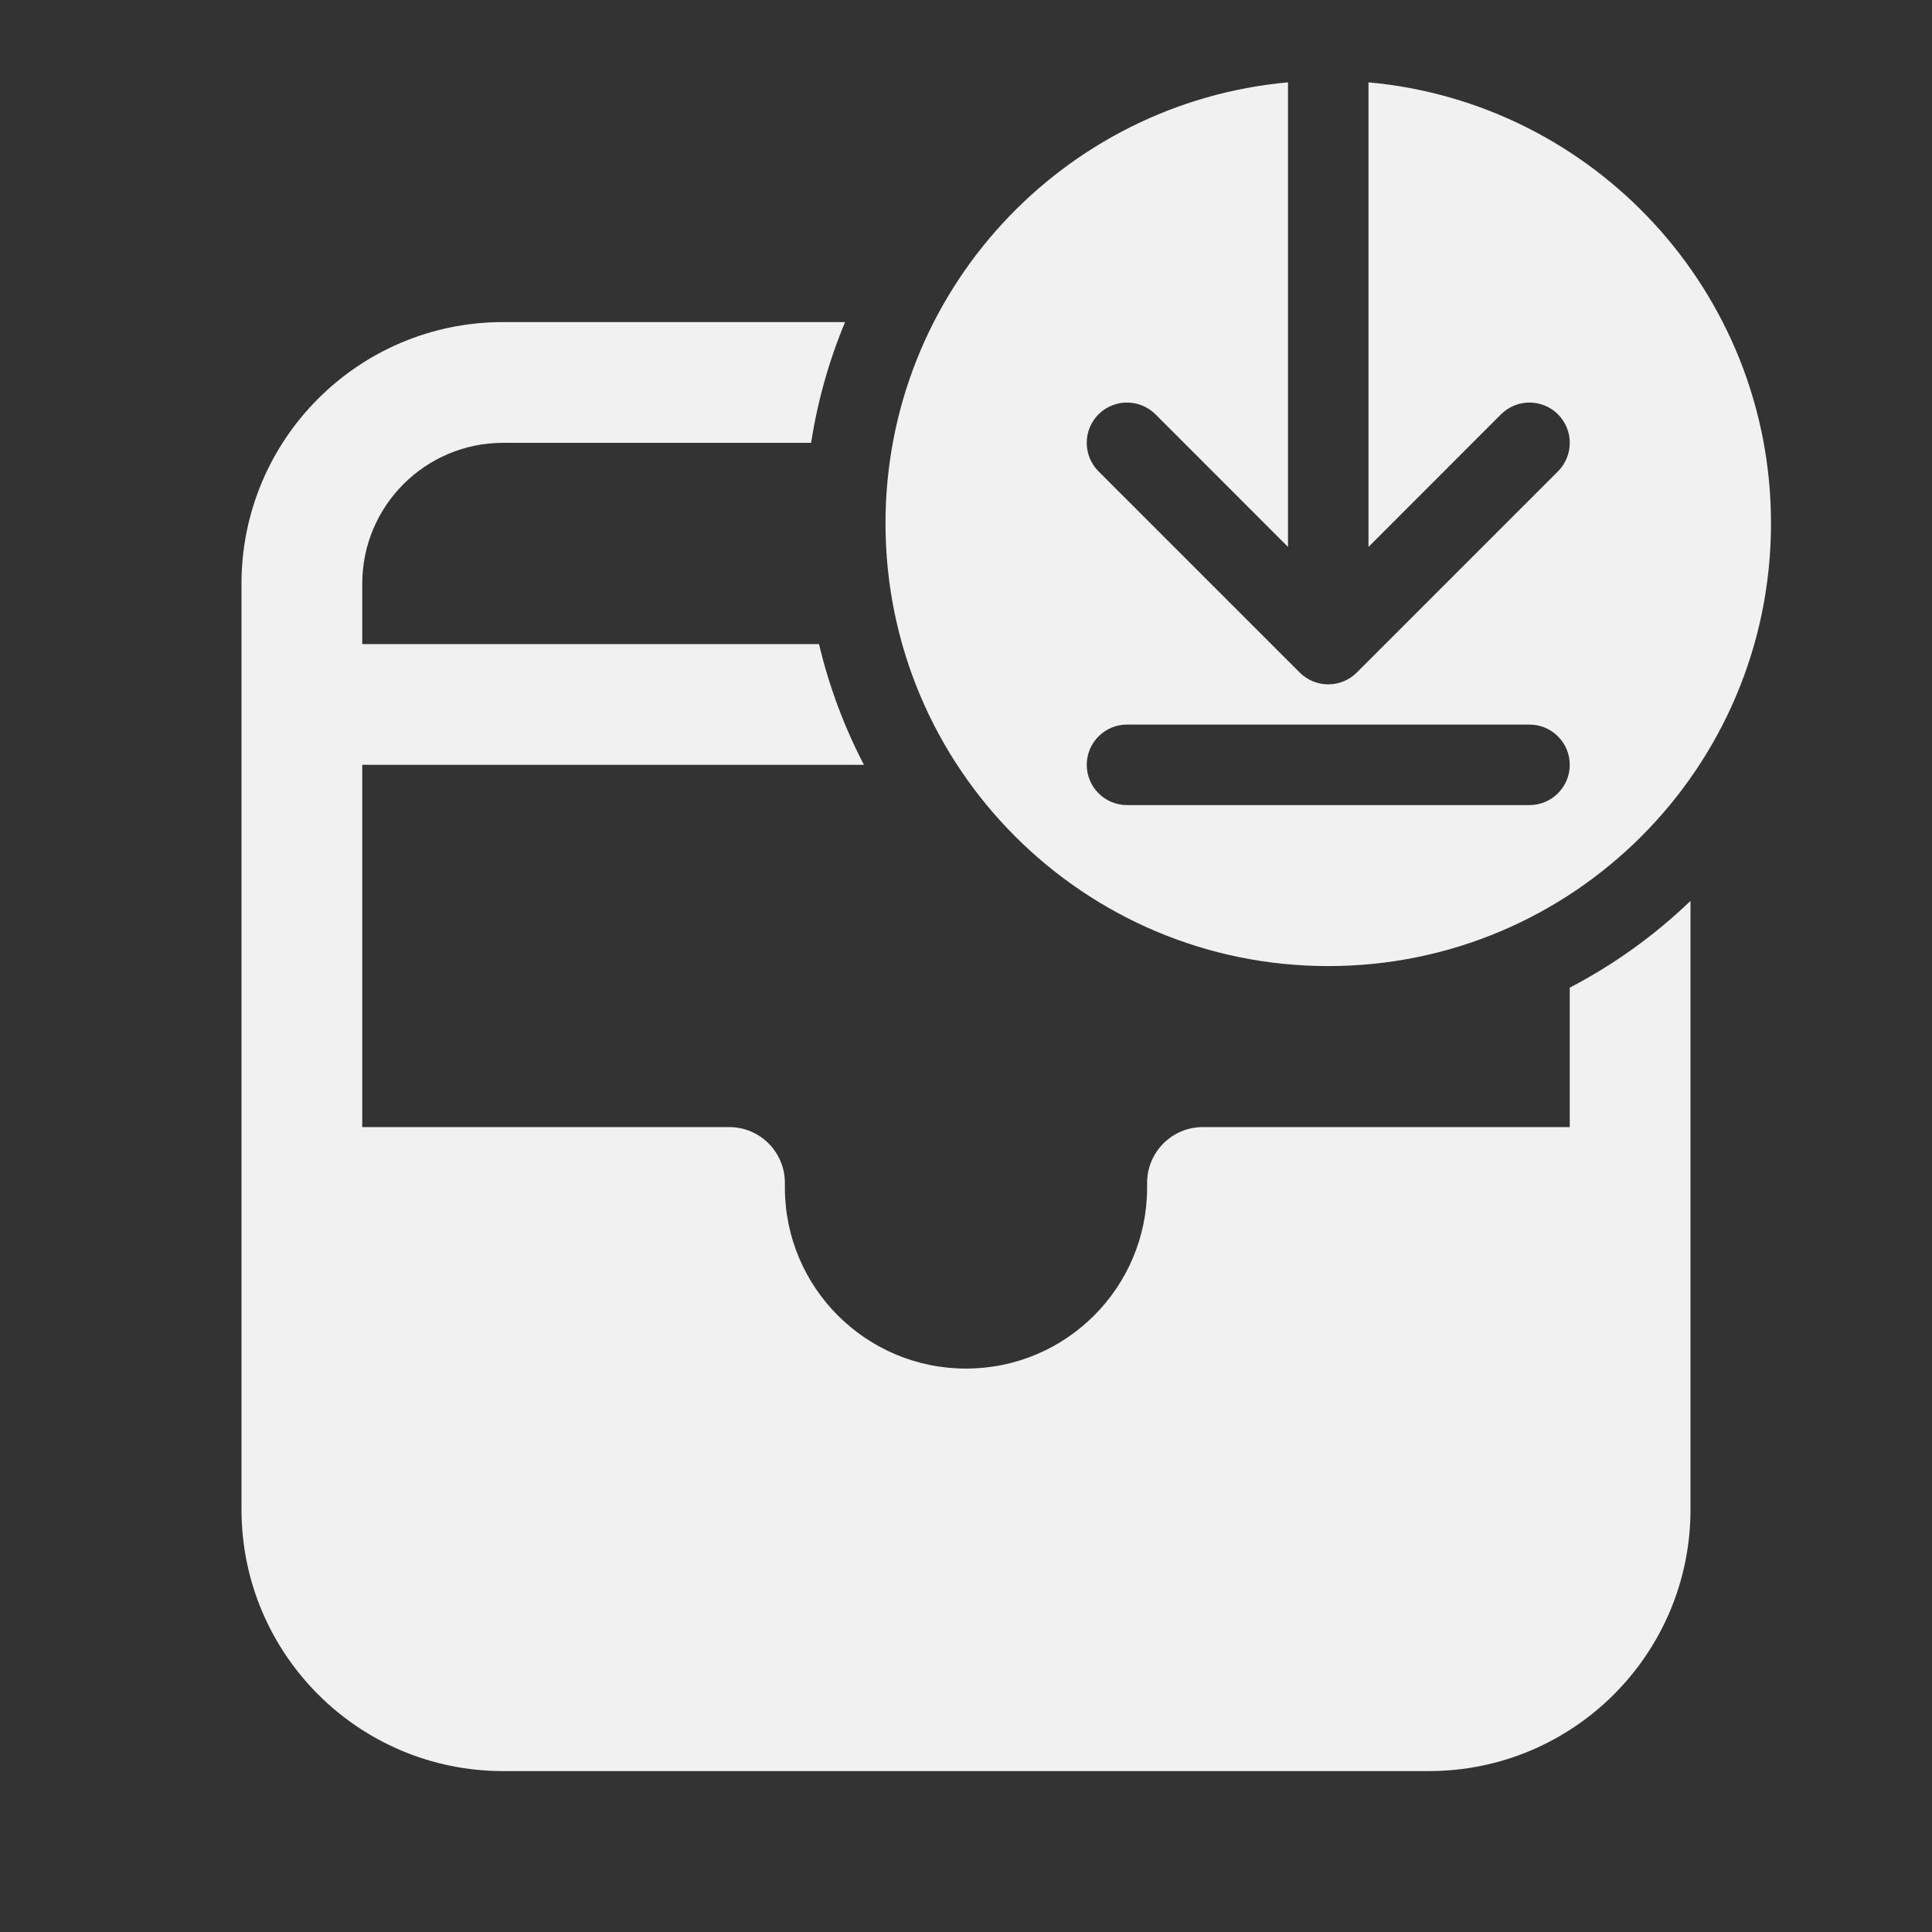 <svg width="24" height="24" viewBox="0 0 24 24" fill="none" xmlns="http://www.w3.org/2000/svg">
<rect x="0" y="0" width="24" height="24" fill="#333333" stroke="none"/>
<path d="M11 6.501C11 3.632 13.197 1.276 16 1.023V6.794L14.354 5.147C14.158 4.952 13.842 4.952 13.646 5.147C13.451 5.343 13.451 5.659 13.646 5.855L16.146 8.355C16.342 8.55 16.658 8.55 16.854 8.355L19.354 5.855C19.549 5.659 19.549 5.343 19.354 5.147C19.158 4.952 18.842 4.952 18.646 5.147L17 6.794V1.023C19.803 1.276 22 3.632 22 6.501C22 9.539 19.538 12.001 16.5 12.001C13.462 12.001 11 9.539 11 6.501ZM19.5 9.501C19.5 9.225 19.276 9.001 19 9.001H14C13.724 9.001 13.5 9.225 13.5 9.501C13.5 9.777 13.724 10.001 14 10.001H19C19.276 10.001 19.5 9.777 19.5 9.501ZM6.25 4.001H10.498C10.3 4.475 10.157 4.978 10.076 5.501H6.25C5.284 5.501 4.5 6.284 4.5 7.251V8.001H10.174C10.299 8.529 10.488 9.032 10.732 9.501H4.5V14.001H9.058C9.44 14.001 9.75 14.311 9.75 14.693V14.751C9.75 15.994 10.757 17.001 12 17.001C13.243 17.001 14.25 15.994 14.25 14.751V14.693C14.25 14.311 14.56 14.001 14.942 14.001H19.5V12.269C20.051 11.982 20.556 11.618 21 11.191V18.751C21 20.546 19.545 22.001 17.75 22.001H6.25C4.455 22.001 3 20.546 3 18.751V7.251C3 5.456 4.455 4.001 6.25 4.001Z" fill="#F1F1F1"/>
</svg>
